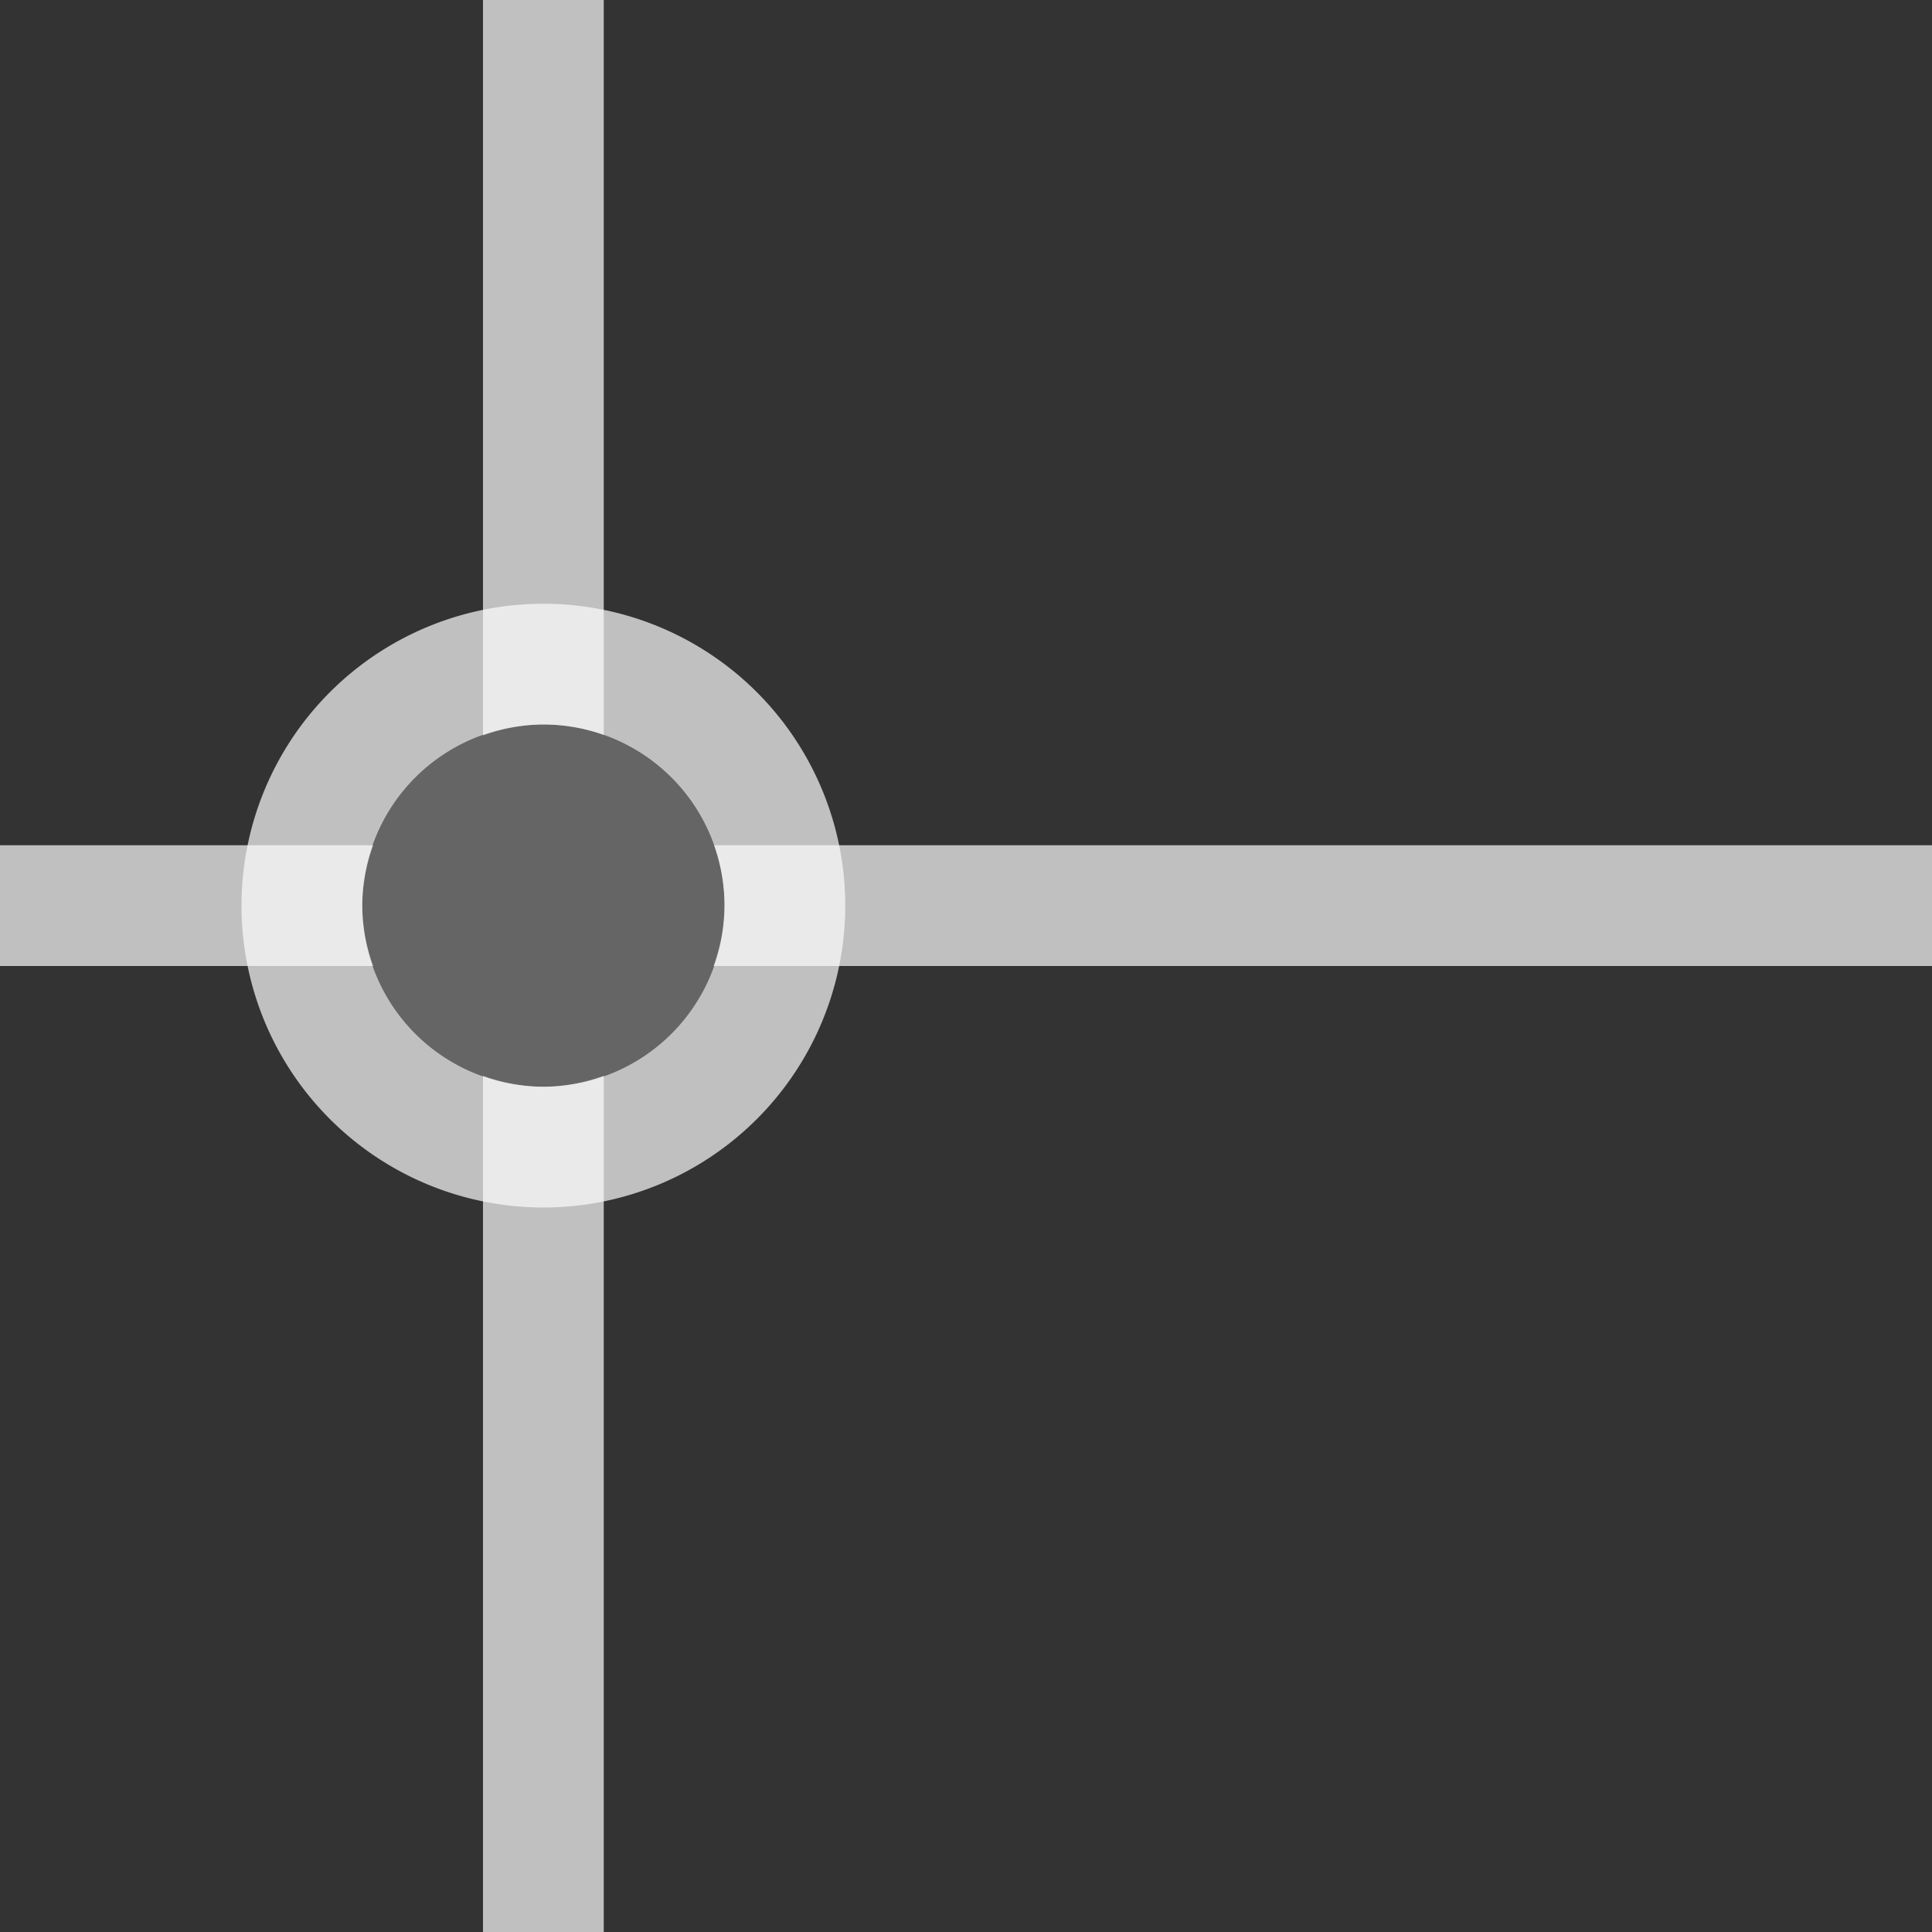 <svg xmlns="http://www.w3.org/2000/svg" width="16" height="16">
    <rect width="100%" height="100%" fill="#333333" stroke="none"/>
    <path d="M4 0v6.09A1.5 1.5 0 0 1 4.5 6a1.5 1.5 0 0 1 .5.086V0H4zM0 7v1h3.09A1.5 1.5 0 0 1 3 7.5a1.5 1.5 0 0 1 .09-.5H0zm5.914 0A1.5 1.5 0 0 1 6 7.5a1.5 1.5 0 0 1-.09.5H16V7H5.914zM4 8.91V16h1V8.91a1.5 1.5 0 0 1-.5.09 1.5 1.5 0 0 1-.5-.09z" style="opacity:1;fill:#fdfdfd;fill-opacity:.7;fill-rule:evenodd;stroke-linecap:round;stroke-linejoin:round;stop-color:#000"/>
    <path d="M4.5 5A2.5 2.5 0 0 0 2 7.5 2.5 2.5 0 0 0 4.5 10 2.5 2.5 0 0 0 7 7.5 2.5 2.5 0 0 0 4.5 5zm0 1A1.5 1.5 0 0 1 6 7.5 1.5 1.5 0 0 1 4.5 9 1.5 1.5 0 0 1 3 7.5 1.5 1.5 0 0 1 4.5 6z" style="fill:#fdfdfd;fill-opacity:.7;fill-rule:evenodd;stroke-linecap:round;stroke-linejoin:round;stop-color:#000"/>
    <circle cx="4.5" cy="7.5" r="1.5" style="fill:#fdfdfd;fill-opacity:.7;fill-rule:evenodd;stroke-width:.6;stroke-linecap:round;stroke-linejoin:round;stop-color:#000;opacity:.35"/>
</svg>
